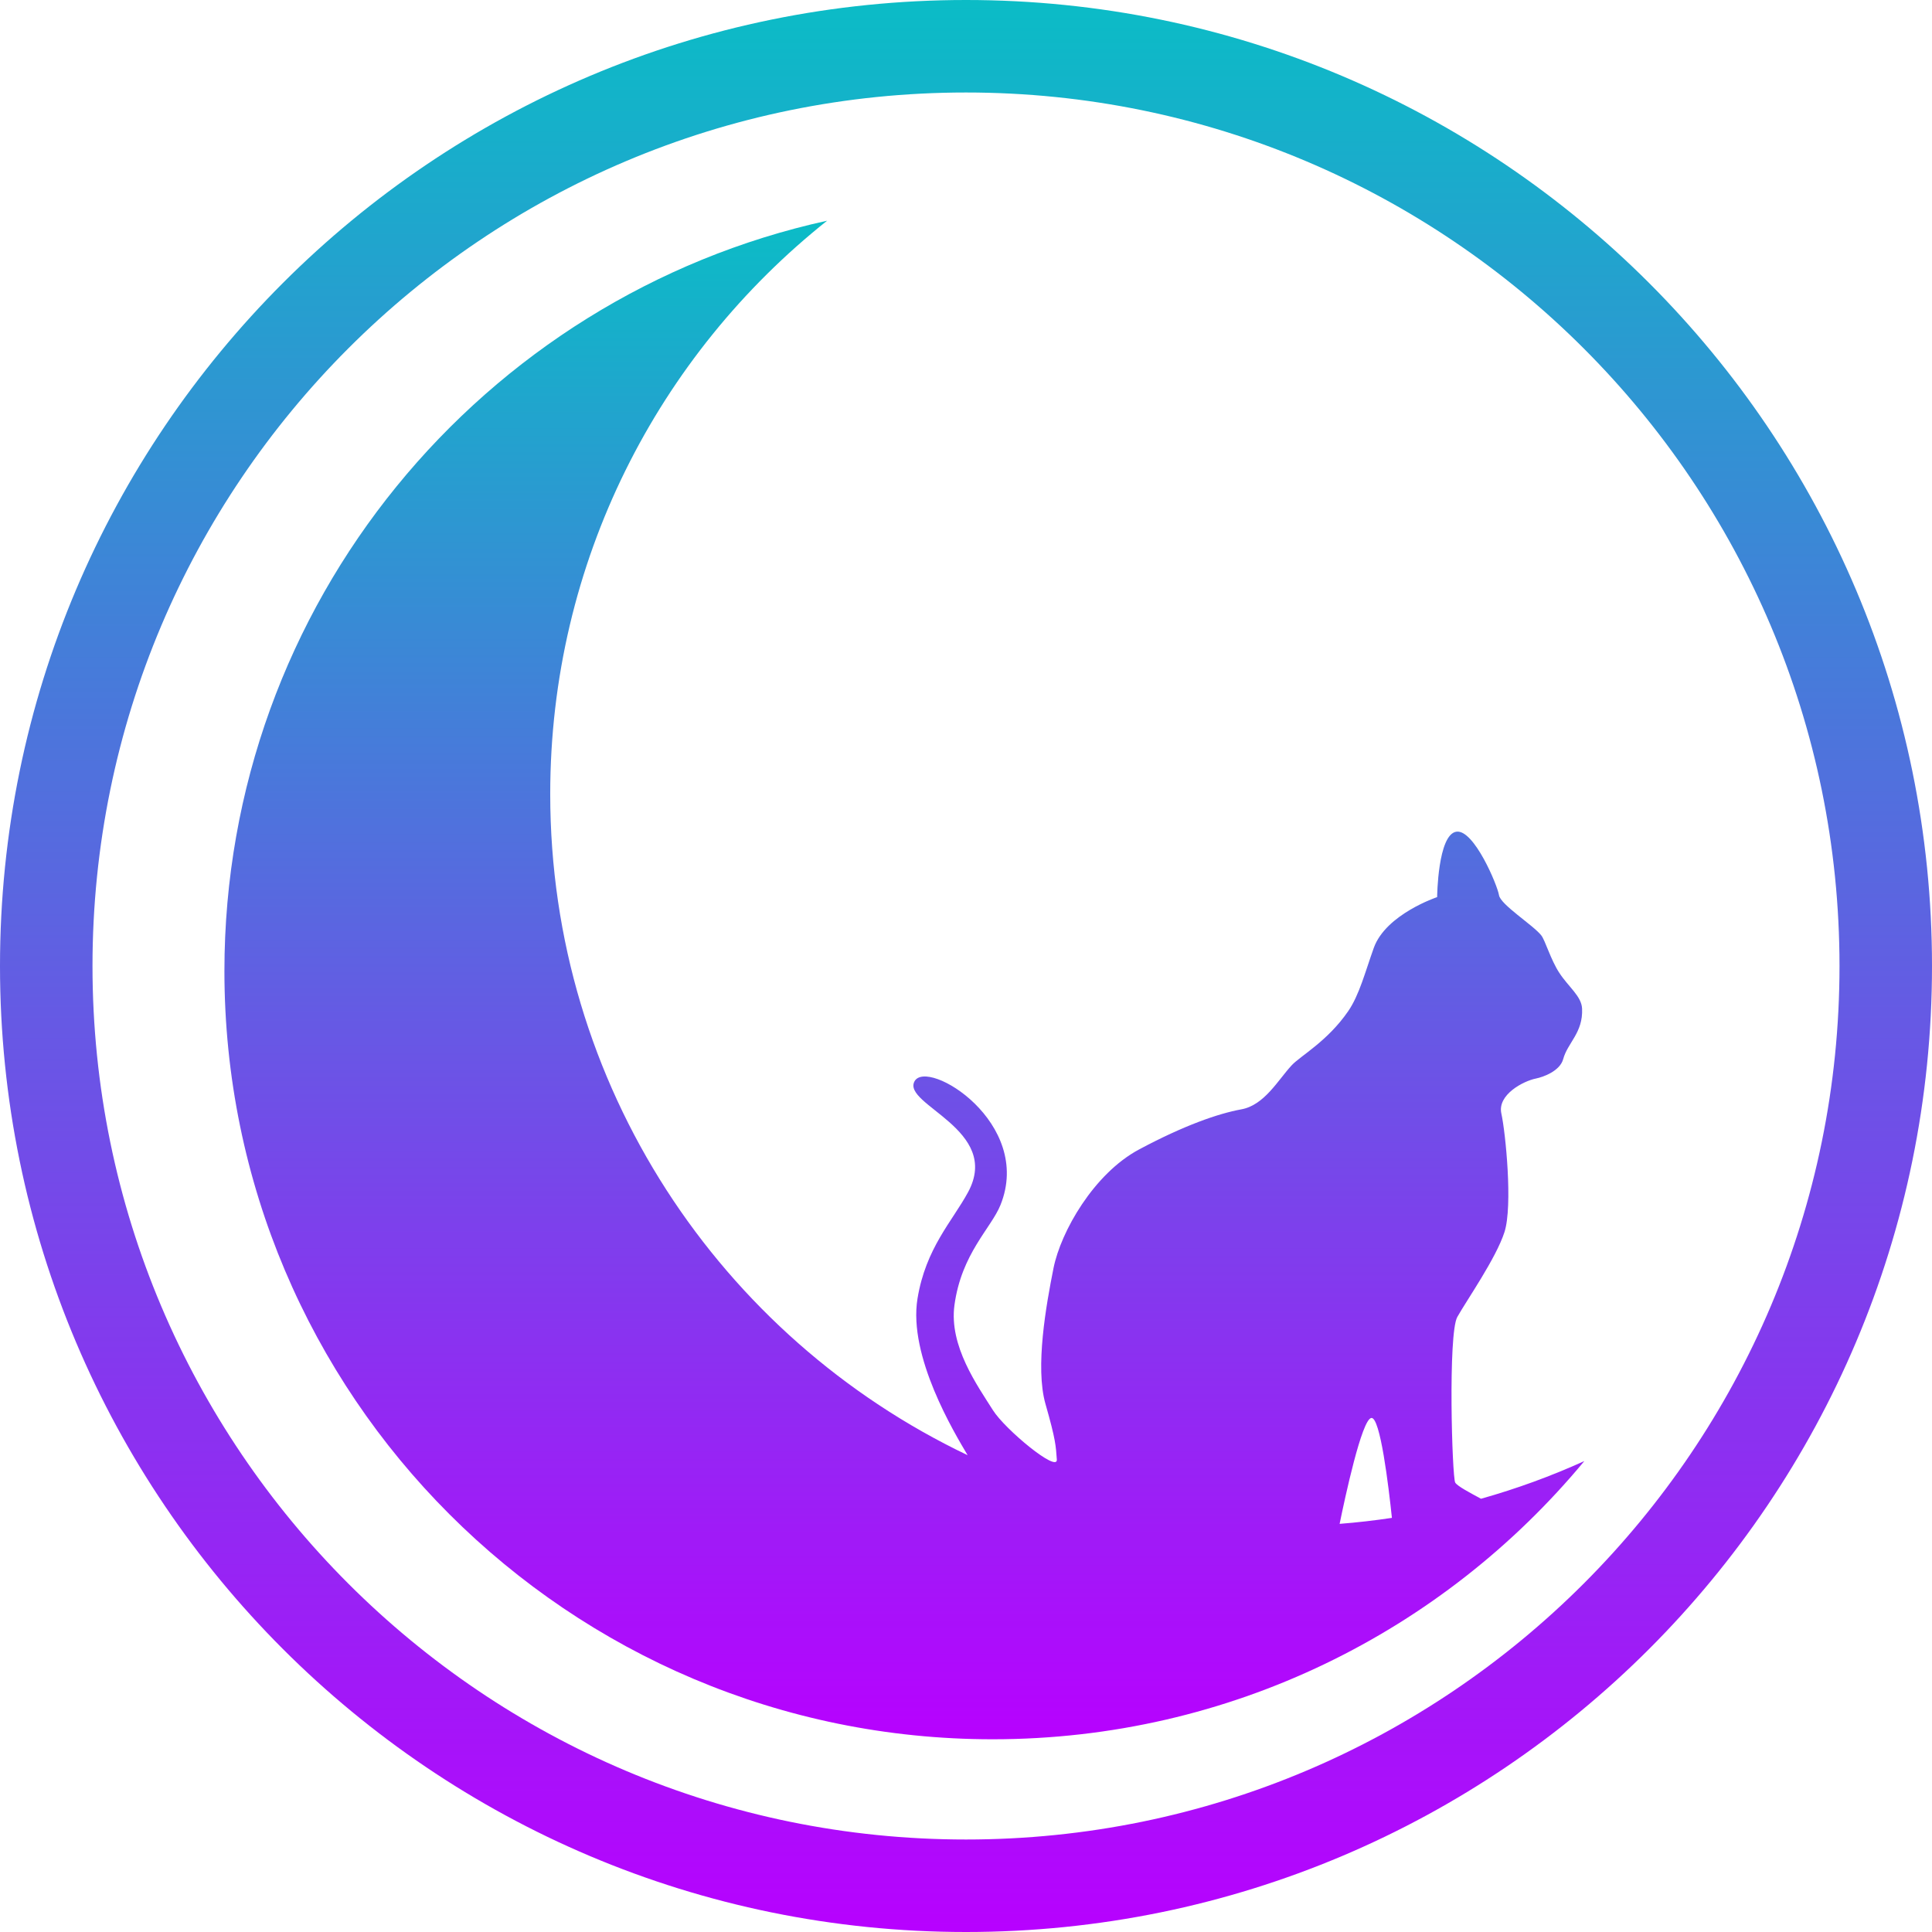 <?xml version="1.0" encoding="UTF-8" standalone="no"?>
<!-- Generator: Adobe Illustrator 13.0.2, SVG Export Plug-In  -->

<svg
   version="1.1"
   x="0px"
   y="0px"
   width="16"
   height="16"
   viewBox="-13.589 -12.875 16 16"
   enable-background="new -13.589 -12.875 475 475"
   xml:space="preserve"
   id="svg3"
   xmlns:xlink="http://www.w3.org/1999/xlink"
   xmlns="http://www.w3.org/2000/svg"
   xmlns:svg="http://www.w3.org/2000/svg"
   xmlns:rdf="http://www.w3.org/1999/02/22-rdf-syntax-ns#"
   xmlns:cc="http://creativecommons.org/ns#"
   xmlns:dc="http://purl.org/dc/elements/1.1/">
  <defs>
   <style id="current-color-scheme" type="text/css">
   .ColorScheme-Text { color: #0abdc6; } .ColorScheme-Highlight { color:#5294e2; }
  </style>
  <linearGradient id="arrongin" x1="0%" x2="0%" y1="0%" y2="100%">
   <stop offset="0%" style="stop-color:#dd9b44; stop-opacity:1"/>
   <stop offset="100%" style="stop-color:#ad6c16; stop-opacity:1"/>
  </linearGradient>
  <linearGradient id="aurora" x1="0%" x2="0%" y1="0%" y2="100%">
   <stop offset="0%" style="stop-color:#09D4DF; stop-opacity:1"/>
   <stop offset="100%" style="stop-color:#9269F4; stop-opacity:1"/>
  </linearGradient>
  <linearGradient id="cyberneon" x1="0%" x2="0%" y1="0%" y2="100%">
    <stop offset="0" style="stop-color:#0abdc6; stop-opacity:1"/>
    <stop offset="1" style="stop-color:#ea00d9; stop-opacity:1"/>
  </linearGradient>
  <linearGradient id="fitdance" x1="0%" x2="0%" y1="0%" y2="100%">
   <stop offset="0%" style="stop-color:#1AD6AB; stop-opacity:1"/>
   <stop offset="100%" style="stop-color:#329DB6; stop-opacity:1"/>
  </linearGradient>
  <linearGradient id="oomox" x1="0%" x2="0%" y1="0%" y2="100%">
   <stop offset="0%" style="stop-color:#0abdc6; stop-opacity:1"/>
   <stop offset="100%" style="stop-color:#b800ff; stop-opacity:1"/>
  </linearGradient>
  <linearGradient id="rainblue" x1="0%" x2="0%" y1="0%" y2="100%">
   <stop offset="0%" style="stop-color:#00F260; stop-opacity:1"/>
   <stop offset="100%" style="stop-color:#0575E6; stop-opacity:1"/>
  </linearGradient>
  <linearGradient id="sunrise" x1="0%" x2="0%" y1="0%" y2="100%">
   <stop offset="0%" style="stop-color: #FF8501; stop-opacity:1"/>
   <stop offset="100%" style="stop-color: #FFCB01; stop-opacity:1"/>
  </linearGradient>
  <linearGradient id="telinkrin" x1="0%" x2="0%" y1="0%" y2="100%">
   <stop offset="0%" style="stop-color: #b2ced6; stop-opacity:1"/>
   <stop offset="100%" style="stop-color: #6da5b7; stop-opacity:1"/>
  </linearGradient>
  <linearGradient id="60spsycho" x1="0%" x2="0%" y1="0%" y2="100%">
   <stop offset="0%" style="stop-color: #df5940; stop-opacity:1"/>
   <stop offset="25%" style="stop-color: #d8d15f; stop-opacity:1"/>
   <stop offset="50%" style="stop-color: #e9882a; stop-opacity:1"/>
   <stop offset="100%" style="stop-color: #279362; stop-opacity:1"/>
  </linearGradient>
  <linearGradient id="90ssummer" x1="0%" x2="0%" y1="0%" y2="100%">
   <stop offset="0%" style="stop-color: #f618c7; stop-opacity:1"/>
   <stop offset="20%" style="stop-color: #94ffab; stop-opacity:1"/>
   <stop offset="50%" style="stop-color: #fbfd54; stop-opacity:1"/>
   <stop offset="100%" style="stop-color: #0f83ae; stop-opacity:1"/>
  </linearGradient>
 </defs>
 <path
   d="m 340.694,344.777 c -2.481,-1.344 -5.427,-2.879 -5.929,-3.717 -0.724,-1.205 -1.69,-34.248 0.483,-38.106 2.17,-3.861 8.922,-13.512 10.852,-19.539 1.932,-6.031 0.24,-22.91 -0.722,-27.253 -0.966,-4.342 5.091,-7.482 7.938,-8.051 1.735,-0.348 5.552,-1.735 6.293,-4.492 1.001,-3.734 4.581,-6.031 4.34,-11.577 -0.123,-2.865 -3.077,-4.94 -5.239,-8.244 -2.023,-3.093 -3.231,-7.471 -4.165,-8.639 -1.929,-2.41 -9.384,-7.059 -9.714,-9.247 -0.333,-2.188 -5.738,-15.167 -9.79,-14.589 -4.301,0.615 -4.436,15.051 -4.436,15.051 0,0 -11.799,3.933 -14.575,11.682 -1.974,5.516 -3.335,10.859 -5.899,14.574 -4.799,6.962 -10.945,10.233 -12.989,12.436 -3.135,3.376 -6.27,9.165 -11.577,10.129 -5.308,0.967 -13.179,3.691 -23.546,9.238 -10.373,5.55 -17.978,18.857 -19.667,27.298 -1.686,8.439 -4.259,22.788 -1.849,31.23 2.411,8.44 2.373,9.654 2.614,12.791 0.238,3.137 -11.904,-6.91 -14.7,-11.348 -3.562,-5.653 -10.131,-14.773 -8.85,-24.173 1.619,-11.875 8.437,-17.698 10.583,-23.02 7.632,-18.908 -16.864,-33.873 -19.778,-28.451 -2.891,5.379 20.124,11.102 12.317,25.506 -3.652,6.734 -9.715,12.839 -11.622,24.46 -2.183,13.305 8.525,30.955 11.525,36.025 -56.779,-27.073 -96.017,-84.997 -96.017,-152.089 0,-53.428 24.888,-101.041 63.695,-131.891 -79.296,17.421 -138.644,88.076 -138.644,172.605 0,97.607 79.125,176.731 176.731,176.731 54.757,0 103.692,-24.903 136.11,-64 -7.635,3.463 -15.582,6.365 -23.773,8.67 z m -25.245,-18.58 c 2.063,-0.374 3.994,15.775 4.752,22.98 -3.967,0.595 -7.977,1.062 -12.029,1.376 1.263,-6.164 5.087,-23.955 7.277,-24.356 z"
   id="path3"
   class="ColorScheme-Text"
   transform="matrix(0.036,0,0,0.036,-13.589,-12.875)"
   style="fill:url(#oomox)" />
 <path
   d="m -5.589,-12.875 c -4.418,0 -8,3.582 -8,8 0,4.418 3.582,8 8,8 4.418,0 8,-3.582 8,-8 0,-4.418 -3.582,-8 -8,-8 z m 0,15.234 c -3.995,0 -7.234,-3.239 -7.234,-7.234 0,-3.995 3.239,-7.234 7.234,-7.234 3.995,0 7.234,3.239 7.234,7.234 0,3.995 -3.239,7.234 -7.234,7.234 z"
   id="path1"
   class="ColorScheme-Text"
   style="stroke-width:0.036;fill:url(#oomox)" />
 </svg>
